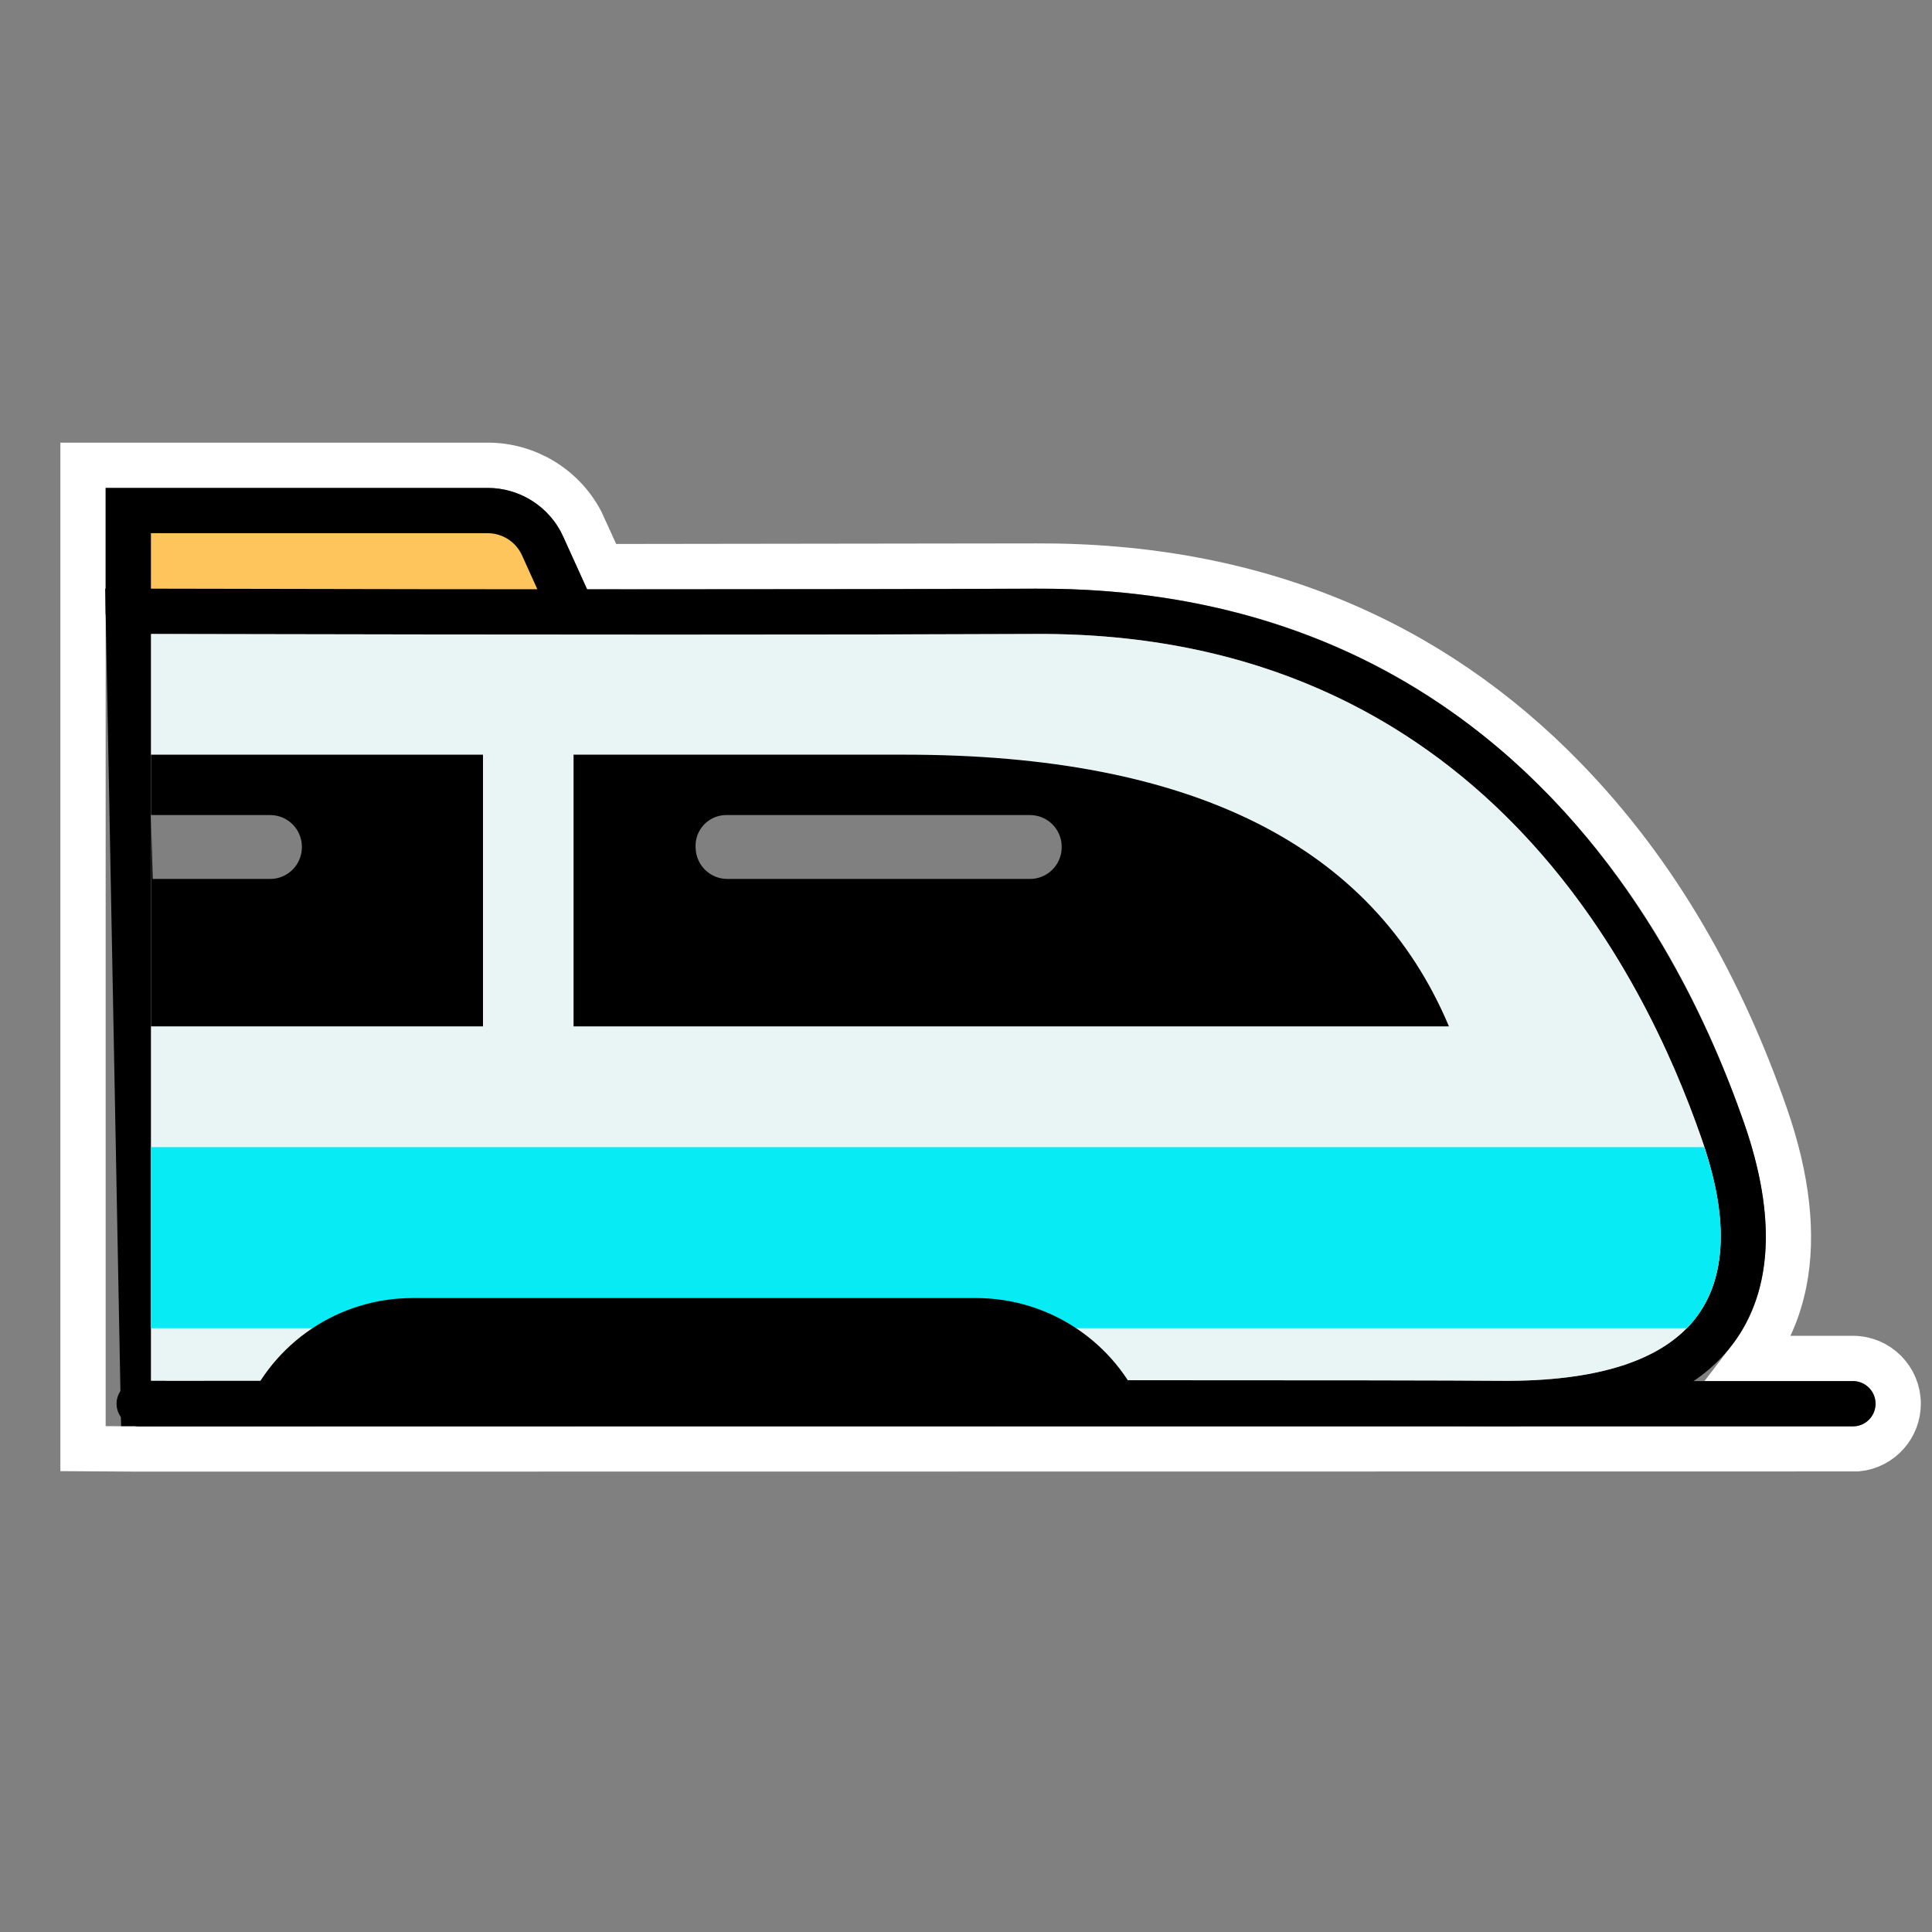 <?xml version="1.0" encoding="UTF-8"?>
<svg width="64px" height="64px" viewBox="0 0 64 64" version="1.1" xmlns="http://www.w3.org/2000/svg" xmlns:xlink="http://www.w3.org/1999/xlink">
    <rect x="0" y="0" width="64" height="64" fill="#808080" stroke="none"/>
    <title>train</title>
    <g id="train" stroke="none" stroke-width="1" fill="none" fill-rule="evenodd">
        <rect id="矩形" x="0" y="0" width="64" height="64"></rect>
        <g id="编组" transform="translate(3.5, 16.163)">
            <path d="M12.654,-0.75 L-0.75,-0.75 L-0.75,31.825 L1.106,31.837 L58.023,31.83 C58.416,31.793 58.765,31.604 59.01,31.323 C59.24,31.059 59.38,30.715 59.38,30.337 C59.38,29.923 59.212,29.548 58.94,29.277 C58.669,29.005 58.294,28.837 57.88,28.837 L54.482,28.838 C55.04,28.11 55.417,27.261 55.606,26.298 C55.908,24.755 55.72,22.9 54.976,20.77 C53.532,16.636 51.425,12.814 48.296,9.605 C43.909,5.107 38.125,2.554 30.809,2.588 L16.43,2.607 L15.747,1.113 C15.443,0.537 14.99,0.068 14.448,-0.255 C13.916,-0.573 13.299,-0.75 12.654,-0.75 Z" id="wb" stroke="#FFFFFF" stroke-width="1.5" fill-rule="nonzero"></path>
            <path d="M15.5,4.186 L14.476,1.925 C14.152,1.209 13.439,0.75 12.654,0.75 L0.75,0.75 L0.75,0.75 L0.75,4.186" id="路径-" stroke="#000000" stroke-width="1.5" fill="#FFC55D"></path>
            <path d="M30.816,4.088 C24.345,4.118 14.323,4.117 0.75,4.086 L1.247,30.328 C28.34,30.301 43.315,30.301 46.171,30.328 C49.702,30.362 51.969,29.526 53.17,28.075 C54.429,26.553 54.615,24.285 53.56,21.265 C52.415,17.986 49.905,12.368 44.739,8.457 C41.357,5.898 36.84,4.06 30.816,4.088 Z" id="Path" stroke="#000000" stroke-width="1.5" fill-rule="nonzero"></path>
            <path d="M1.5,4.838 C14.694,4.867 24.468,4.867 30.82,4.838 C45.588,4.769 51.014,16.25 52.852,21.512 C54.69,26.774 52.665,29.64 46.178,29.578 C43.331,29.551 28.438,29.551 1.5,29.578 L1.5,4.838 Z" id="Path" fill="#E9F4F5" fill-rule="nonzero"></path>
            <path d="M1.5,21.837 C33.926,21.837 51.077,21.837 52.953,21.837 C53.977,24.837 53.45,26.742 52.379,27.837 C51.188,27.837 34.228,27.837 1.5,27.837 L1.5,21.837 Z" id="Rectangle" fill="#07EBF5" fill-rule="nonzero"></path>
            <path d="M15.5,8.837 C16.712,8.837 20.379,8.837 26.499,8.837 C35.974,8.837 41.974,11.837 44.498,17.837 L15.5,17.837 L15.5,8.837 Z" id="Rectangle" fill="#000000" fill-rule="nonzero"></path>
            <path d="M20.559,10.837 L30.62,10.837 C31.2,10.837 31.67,11.307 31.67,11.887 L31.67,11.903 C31.67,12.482 31.2,12.953 30.62,12.953 L20.593,12.953 C20.029,12.953 19.566,12.507 19.544,11.944 L19.542,11.895 C19.52,11.333 19.957,10.86 20.518,10.838 C20.532,10.837 20.545,10.837 20.559,10.837 Z" id="Rectangle" fill="#FFFFFF" fill-rule="nonzero" opacity="0.5"></path>
            <path d="M10.166,26.837 L28.834,26.837 C31.263,26.837 33.453,28.302 34.38,30.547 L34.5,30.837 L34.5,30.837 L4.5,30.837 L4.62,30.547 C5.547,28.302 7.737,26.837 10.166,26.837 Z" id="Rectangle" fill="#000000" fill-rule="nonzero"></path>
            <polygon id="Rectangle" fill="#000000" fill-rule="nonzero" points="1.5 8.837 12.5 8.837 12.5 17.837 1.5 17.837"></polygon>
            <path d="M1.5,10.837 L5.45,10.837 C6.03,10.837 6.5,11.307 6.5,11.887 L6.5,11.903 C6.5,12.482 6.03,12.953 5.45,12.953 L1.558,12.953 L1.558,12.953 L1.5,10.837 Z" id="Rectangle" fill="#FFFFFF" fill-rule="nonzero" opacity="0.5"></path>
            <line x1="1.111" y1="30.337" x2="57.88" y2="30.337" id="路径-" stroke="#000000" stroke-width="1.5" stroke-linecap="round"></line>
        </g>
    </g>
</svg>